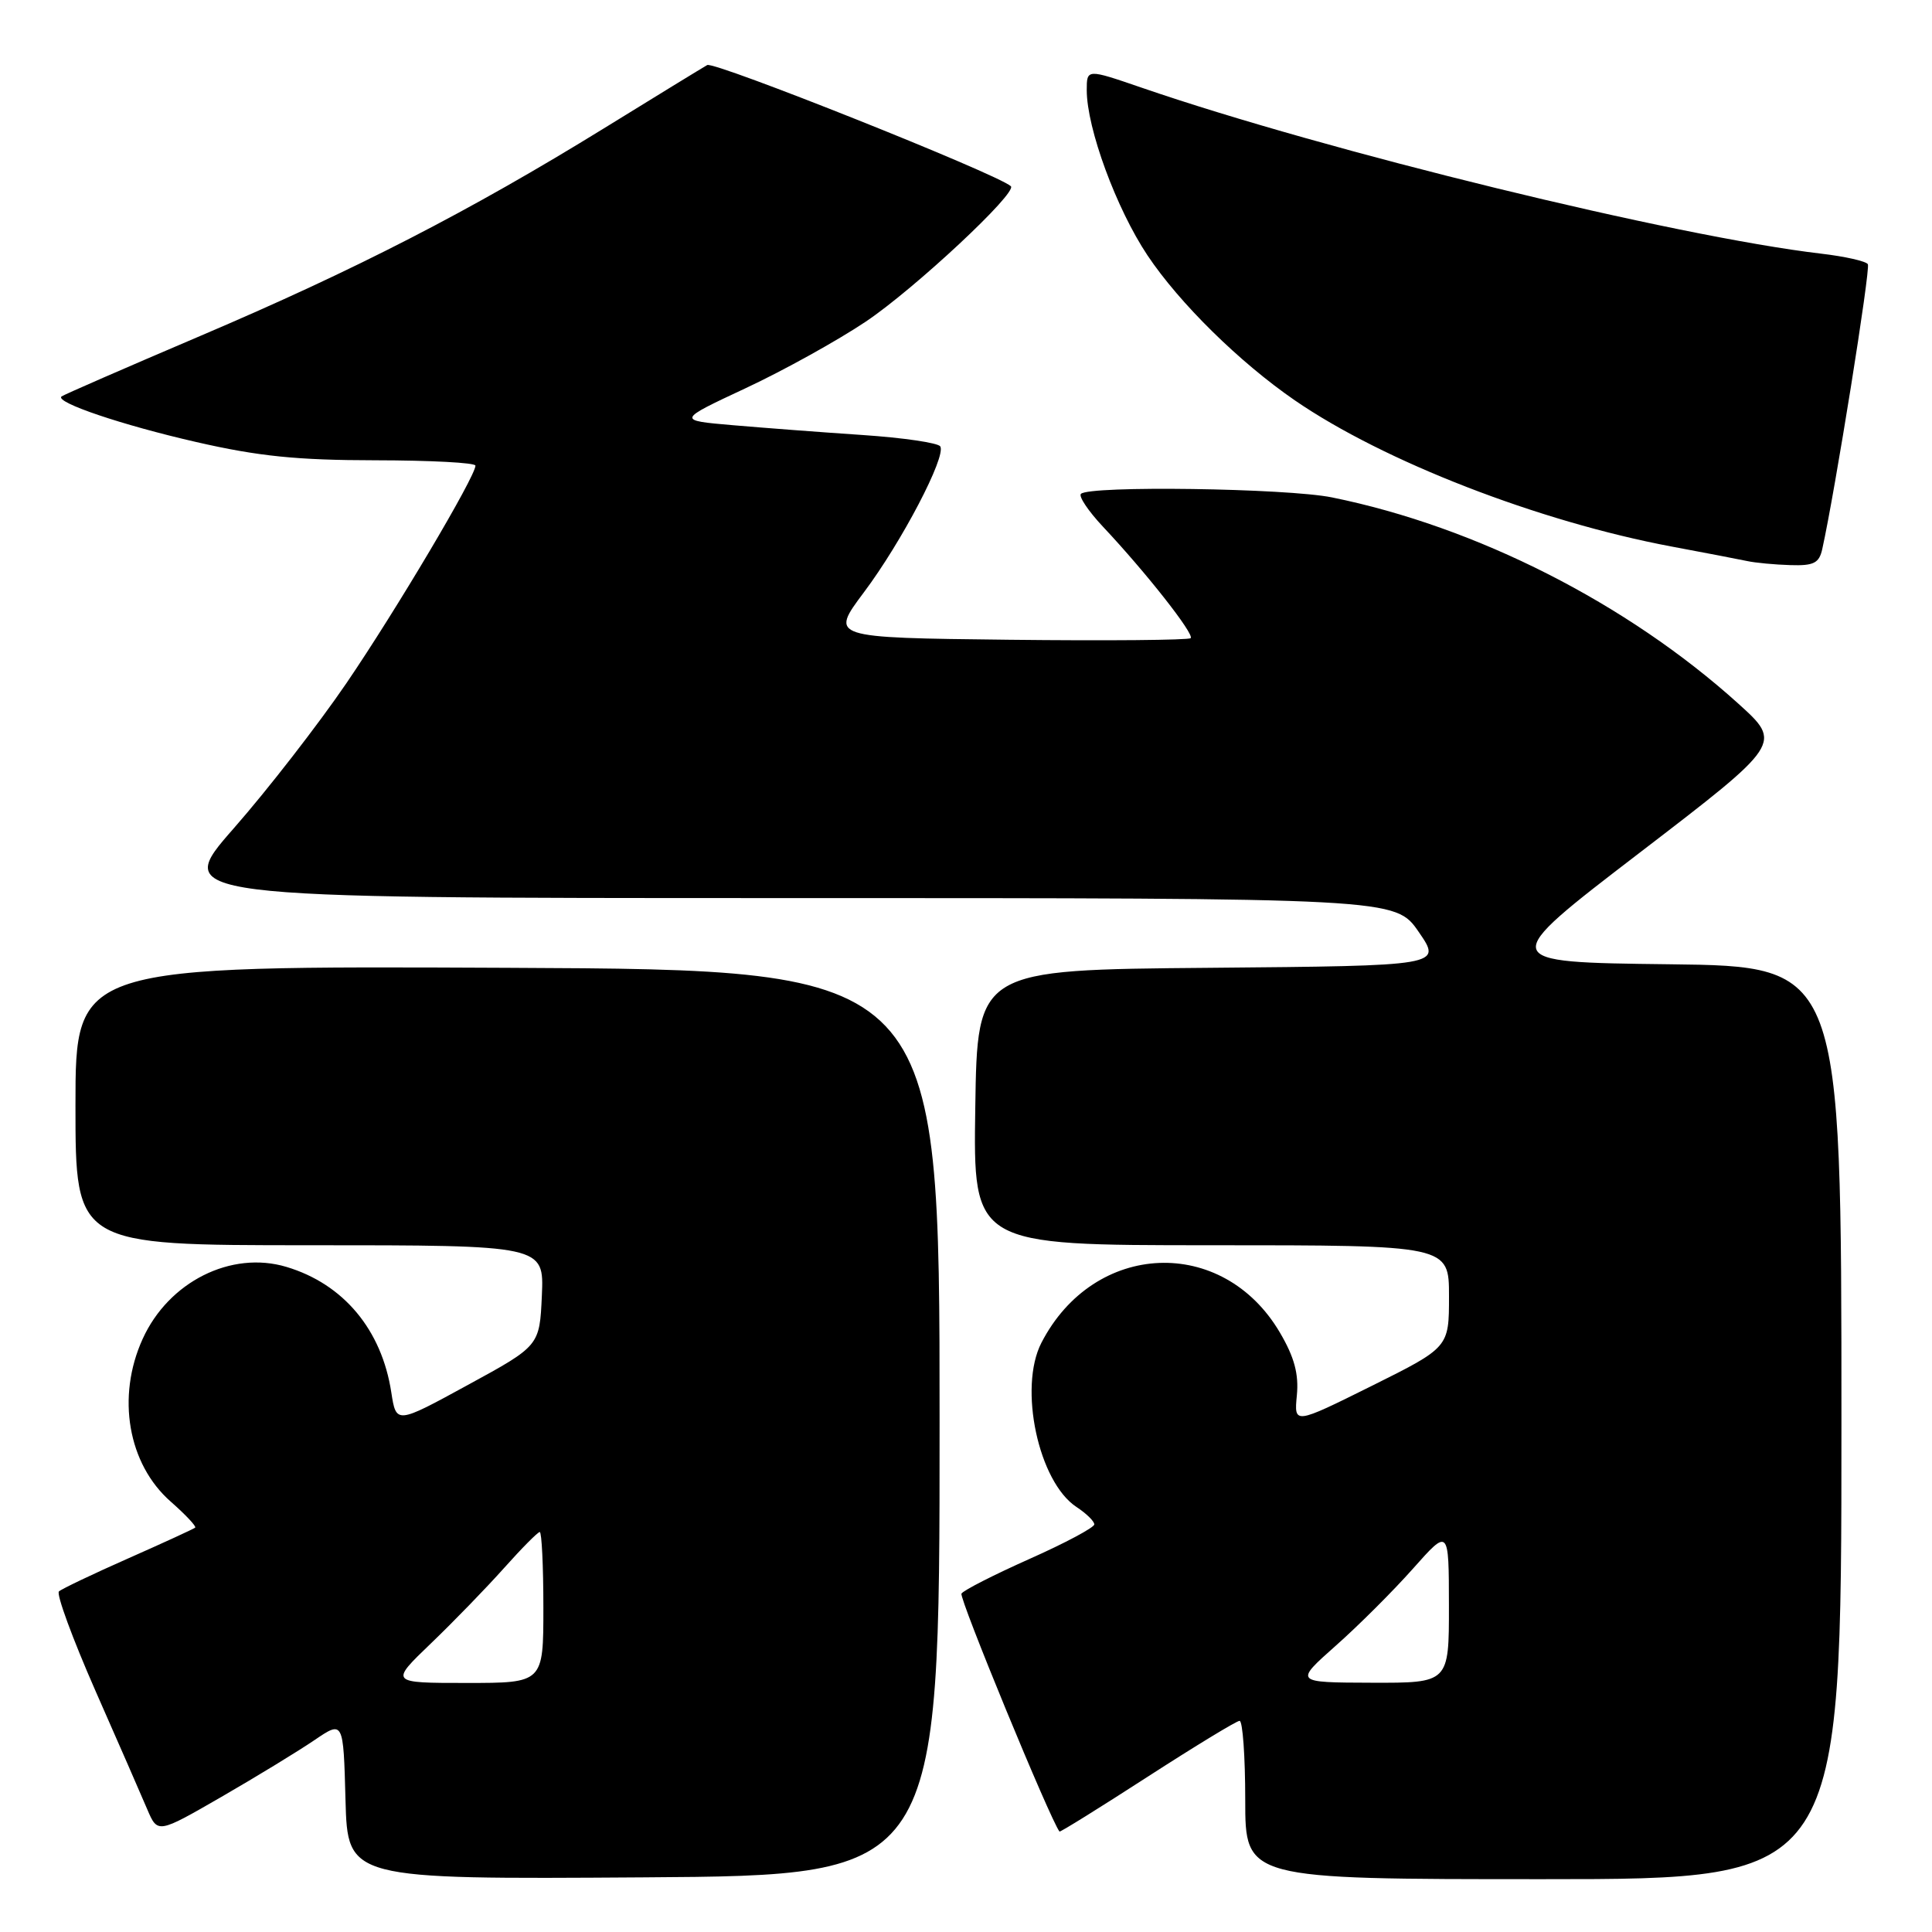 <?xml version="1.0" encoding="UTF-8" standalone="no"?>
<!DOCTYPE svg PUBLIC "-//W3C//DTD SVG 1.1//EN" "http://www.w3.org/Graphics/SVG/1.1/DTD/svg11.dtd" >
<svg xmlns="http://www.w3.org/2000/svg" xmlns:xlink="http://www.w3.org/1999/xlink" version="1.1" viewBox="0 0 256 256">
 <g >
 <path fill="currentColor"
d=" M 124.50 188.50 C 124.50 128.50 124.50 128.50 67.25 128.24 C 10.00 127.98 10.00 127.98 10.00 146.49 C 10.00 165.00 10.00 165.00 41.05 165.00 C 72.09 165.00 72.09 165.00 71.80 171.66 C 71.50 178.33 71.50 178.33 62.00 183.51 C 52.50 188.70 52.50 188.70 51.85 184.50 C 50.58 176.20 45.51 170.13 37.95 167.87 C 30.64 165.68 22.34 169.83 18.90 177.42 C 15.41 185.09 16.95 194.00 22.63 198.98 C 24.60 200.71 26.05 202.26 25.86 202.42 C 25.66 202.59 21.68 204.42 17.00 206.49 C 12.32 208.56 8.19 210.53 7.81 210.87 C 7.44 211.22 9.61 217.12 12.63 224.00 C 15.66 230.88 18.76 237.96 19.51 239.74 C 20.89 242.97 20.89 242.97 29.35 238.09 C 34.01 235.40 39.54 232.02 41.66 230.58 C 45.50 227.97 45.50 227.97 45.78 238.50 C 46.07 249.02 46.07 249.02 85.28 248.76 C 124.50 248.50 124.50 248.50 124.50 188.50 Z  M 244.00 188.52 C 244.00 128.04 244.00 128.04 221.17 127.77 C 198.33 127.50 198.33 127.50 217.25 113.00 C 236.16 98.50 236.16 98.50 230.33 93.23 C 215.62 79.95 195.62 69.79 176.50 65.91 C 170.49 64.69 144.35 64.32 143.23 65.44 C 142.90 65.77 144.21 67.72 146.13 69.77 C 151.83 75.83 158.29 84.04 157.77 84.56 C 157.51 84.82 146.65 84.92 133.63 84.77 C 109.97 84.50 109.97 84.50 114.46 78.50 C 119.47 71.83 125.41 60.47 124.59 59.15 C 124.30 58.68 119.66 58.00 114.28 57.64 C 108.90 57.28 101.17 56.69 97.09 56.34 C 89.69 55.70 89.69 55.70 98.82 51.43 C 103.85 49.08 111.00 45.11 114.73 42.61 C 121.18 38.28 134.88 25.49 133.94 24.67 C 132.04 23.00 94.64 8.09 93.71 8.62 C 93.04 9.00 86.87 12.78 80.00 17.02 C 62.22 27.98 47.18 35.72 26.50 44.53 C 16.60 48.75 8.34 52.35 8.14 52.54 C 7.32 53.33 16.20 56.33 26.00 58.57 C 34.24 60.46 39.35 60.98 49.75 60.99 C 57.04 61.00 63.00 61.31 63.00 61.70 C 63.00 63.14 52.49 80.86 45.92 90.50 C 42.17 96.00 35.45 104.66 30.98 109.75 C 22.86 119.00 22.86 119.00 103.88 119.00 C 184.90 119.00 184.90 119.00 187.99 123.49 C 191.08 127.97 191.08 127.97 160.29 128.24 C 129.50 128.50 129.50 128.50 129.23 146.75 C 128.95 165.00 128.95 165.00 160.48 165.00 C 192.00 165.00 192.00 165.00 192.00 171.77 C 192.00 178.54 192.00 178.54 181.74 183.65 C 171.47 188.75 171.47 188.75 171.84 184.89 C 172.11 182.07 171.51 179.84 169.61 176.60 C 162.04 163.68 144.96 164.40 137.99 177.93 C 134.93 183.88 137.60 196.38 142.65 199.69 C 143.94 200.54 145.00 201.57 145.00 201.99 C 145.00 202.40 141.15 204.46 136.45 206.55 C 131.74 208.65 127.67 210.72 127.40 211.16 C 127.05 211.73 139.18 241.17 140.39 242.69 C 140.48 242.79 145.71 239.54 152.02 235.46 C 158.34 231.38 163.84 228.03 164.25 228.02 C 164.66 228.01 165.00 232.72 165.00 238.50 C 165.00 249.00 165.00 249.00 204.50 249.00 C 244.00 249.00 244.00 249.00 244.00 188.52 Z  M 241.46 72.75 C 243.14 65.19 247.88 35.61 247.50 35.01 C 247.26 34.61 244.47 33.98 241.30 33.61 C 222.01 31.34 175.78 20.05 151.25 11.61 C 144.00 9.12 144.00 9.12 144.00 11.95 C 144.00 17.00 147.92 27.65 152.05 33.84 C 156.28 40.17 164.24 48.00 171.56 53.04 C 183.33 61.14 203.88 69.11 221.50 72.42 C 225.90 73.24 230.40 74.11 231.50 74.34 C 232.60 74.58 235.18 74.82 237.23 74.88 C 240.33 74.98 241.05 74.62 241.46 72.75 Z  M 57.11 217.75 C 60.12 214.86 64.48 210.36 66.81 207.75 C 69.14 205.14 71.26 203.00 71.52 203.00 C 71.78 203.00 72.00 207.50 72.00 213.00 C 72.00 223.00 72.00 223.00 61.82 223.00 C 51.64 223.00 51.64 223.00 57.11 217.75 Z  M 177.00 218.06 C 180.03 215.38 184.63 210.78 187.24 207.84 C 191.98 202.50 191.98 202.50 191.99 212.75 C 192.00 223.00 192.00 223.00 181.75 222.97 C 171.50 222.94 171.50 222.94 177.00 218.06 Z "/>
</g>
</svg>